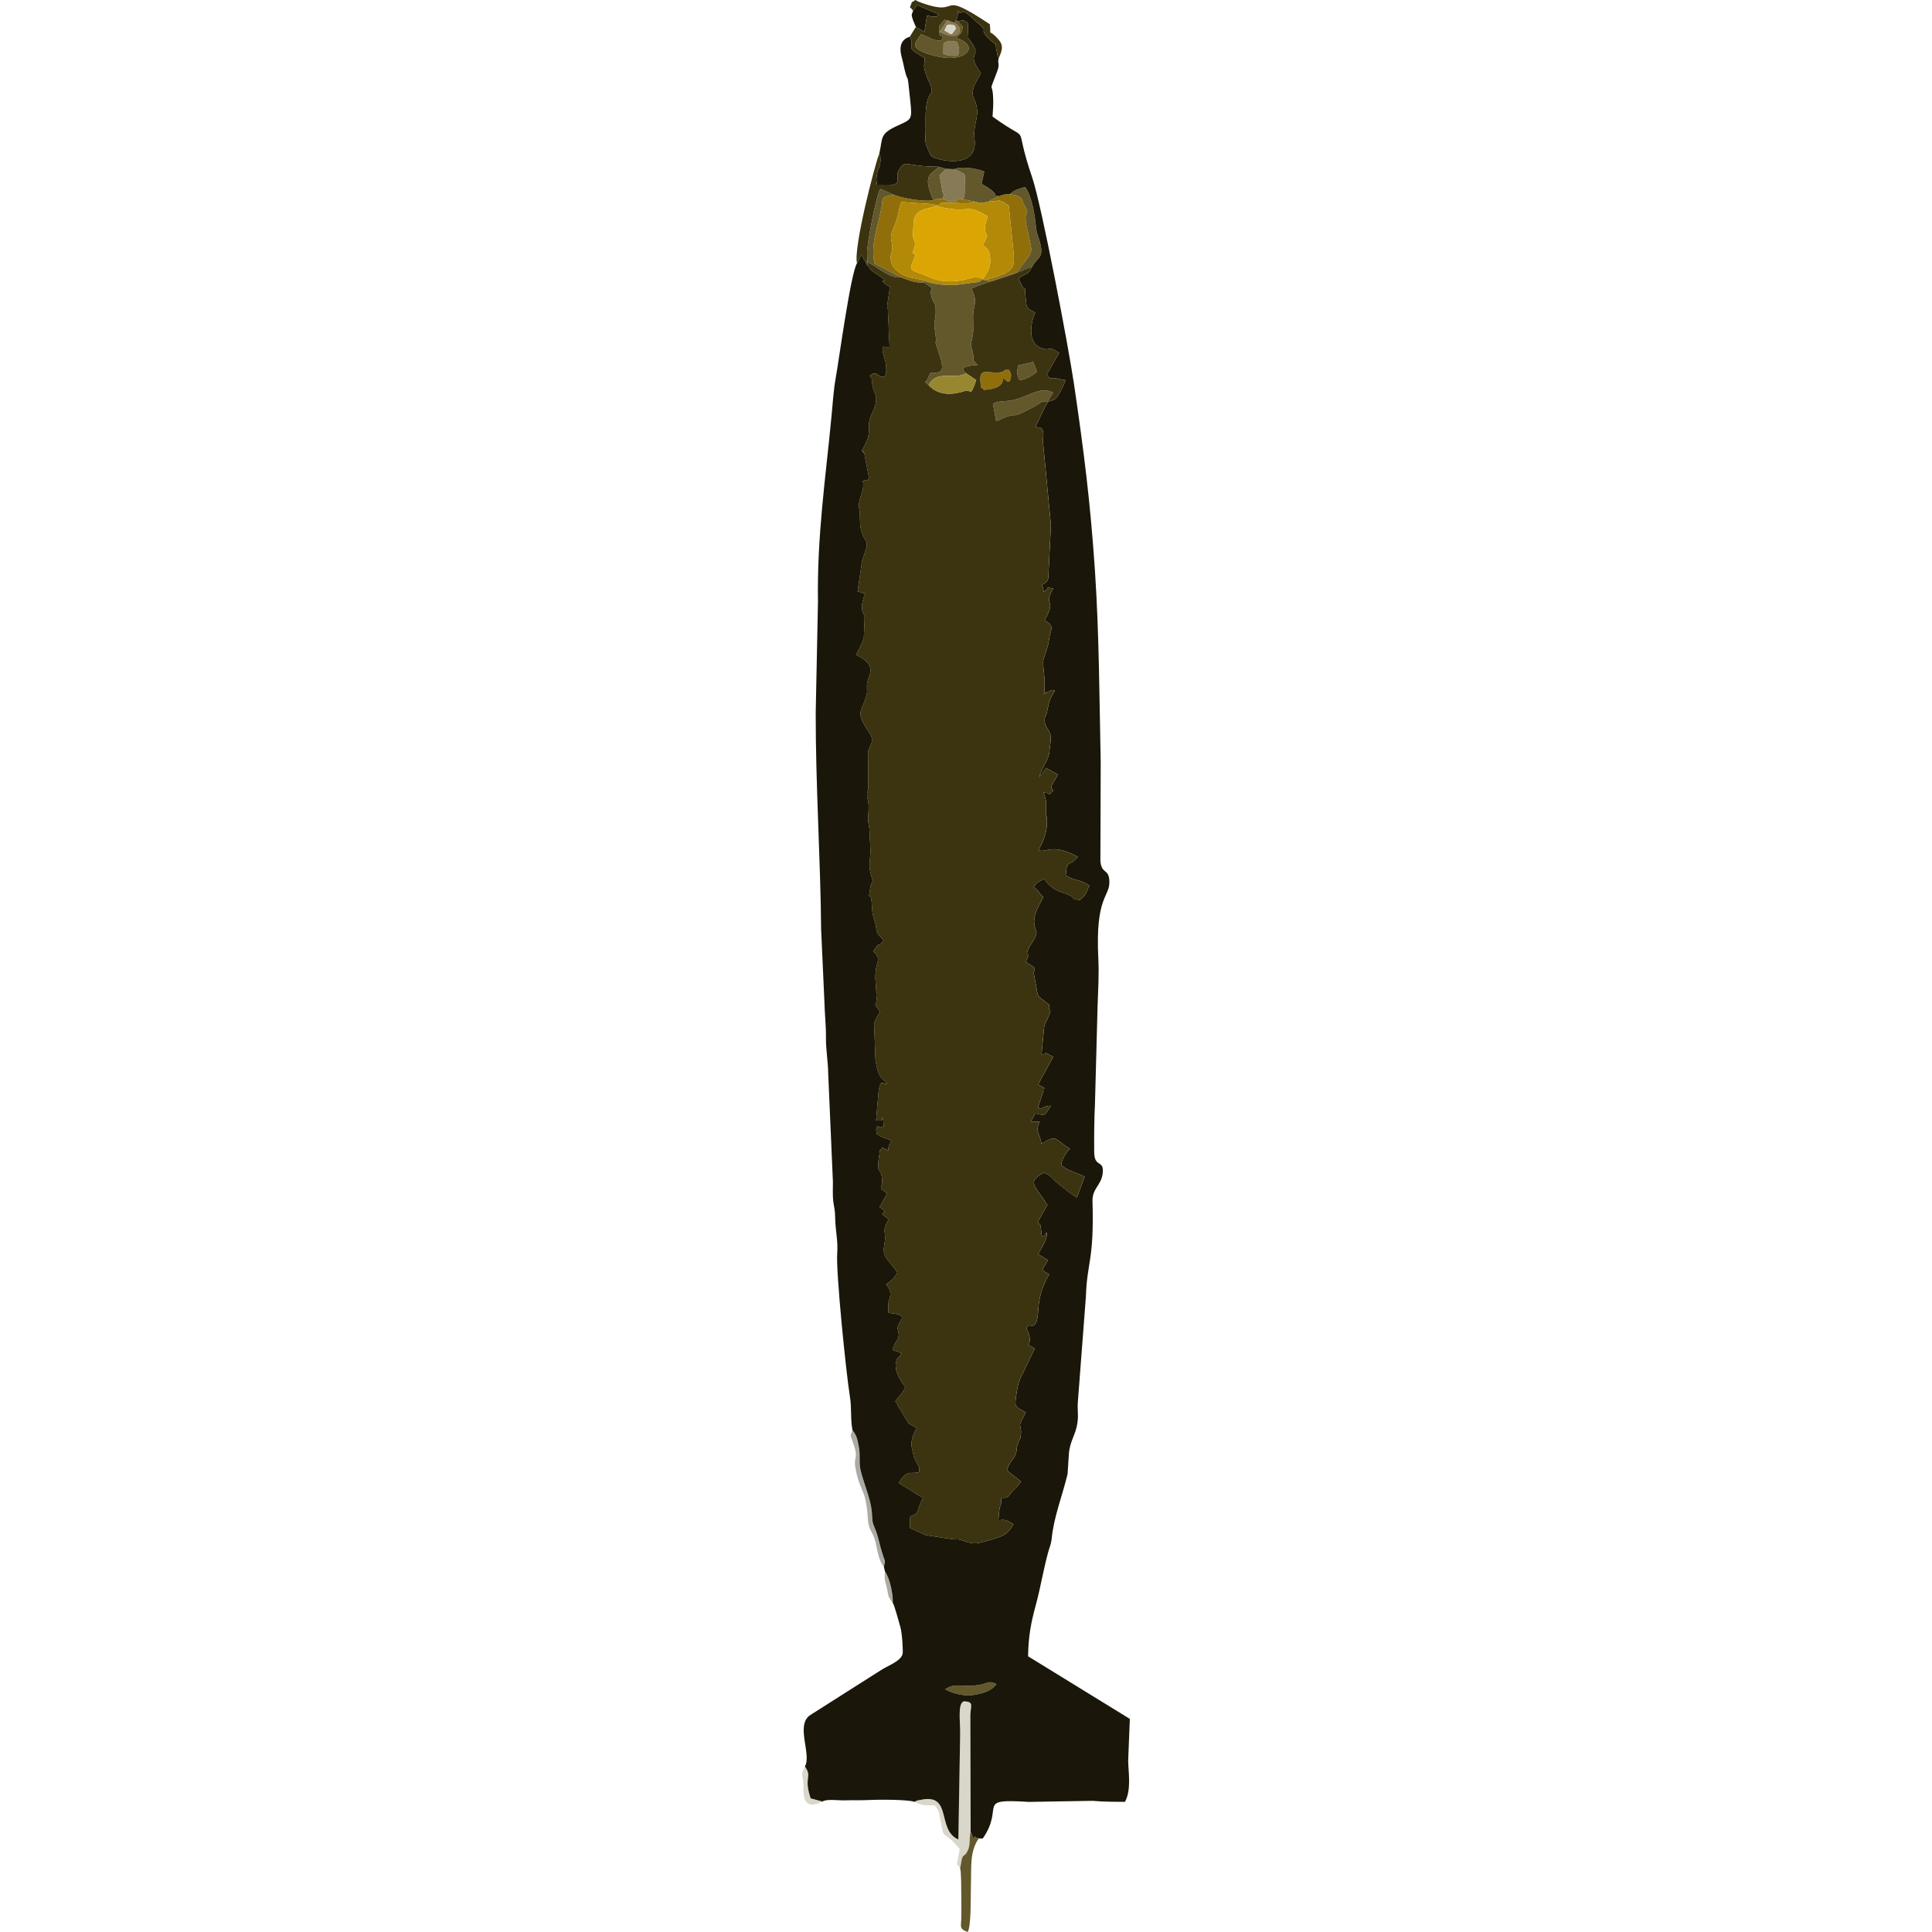 <?xml version="1.0" encoding="UTF-8"?>
<!DOCTYPE svg PUBLIC "-//W3C//DTD SVG 1.0//EN" "http://www.w3.org/TR/2001/REC-SVG-20010904/DTD/svg10.dtd">
<!-- Creator: CorelDRAW 2018 (64-Bit) -->
<svg xmlns="http://www.w3.org/2000/svg" xml:space="preserve" width="3.937in" height="3.937in" version="1.0" style="shape-rendering:geometricPrecision; text-rendering:geometricPrecision; image-rendering:optimizeQuality; fill-rule:evenodd; clip-rule:evenodd"
viewBox="0 0 3937.01 3937.01"
 xmlns:xlink="http://www.w3.org/1999/xlink">
 <defs>
  <style type="text/css">
   <![CDATA[
    .fil6 {fill:#1A1609}
    .fil7 {fill:#3C3410}
    .fil5 {fill:#63582B}
    .fil1 {fill:#877A56}
    .fil2 {fill:#906F0A}
    .fil9 {fill:#988731}
    .fil0 {fill:#ABABA4}
    .fil4 {fill:#B38A07}
    .fil3 {fill:#D9D6CA}
    .fil8 {fill:#DBA604}
   ]]>
  </style>
 </defs>
 <g id="Layer_x0020_1">
  <g id="_1978756922192">
   <g>
    <path class="fil0" d="M1736.96 2913.87c-4.61,14.94 -4.83,8.76 0.38,23.13 13.72,37.89 1.89,29.31 5.52,52.11 5.91,37.12 16.69,47.58 20.5,66.02 8.94,43.4 0.51,44.88 14.36,70.13 10.93,19.93 7.76,47.65 23.44,67.91 3.41,-18.1 3.2,-4.12 -6.7,-39.41 -3.76,-13.38 -5.24,-22.19 -9.34,-33.2 -5.75,-15.43 -7.52,-14.86 -8.2,-33.7 -1.28,-35.13 -23.94,-77.9 -25.07,-103.13 -0.66,-14.75 0.73,-21.94 -1.8,-35.18 -3.54,-18.51 -4,-21.59 -13.08,-34.68z"/>
    <path class="fil0" d="M1803.4 3202.8c-2.33,15.72 1.32,21.71 4.06,33.91 3.37,15.02 0.75,15.96 11.66,29.35 1.06,-14.11 -5.15,-49.07 -15.71,-63.26z"/>
   </g>
   <g>
    <path class="fil1" d="M1944.87 344.8l-16.28 -0.61c-6.46,4.67 -7.74,7.04 -13.96,12.86l6.12 34.2c2.47,10.5 4.94,-3.28 0.22,14.22 38.97,14.89 20.35,-5.65 41.91,0.69 5.11,-15 2.08,-17.15 3.15,-33.75 1.35,-20.81 1.82,-16.48 -21.17,-27.6z"/>
    <path class="fil1" d="M1950.06 84.98c-12.94,-0.68 -13.07,-4.87 -27.36,3.16l-0.52 21.24c13.85,5.46 14.48,4.17 29.24,4.14 5.43,-12.36 2.57,-15.47 -1.36,-28.55z"/>
    <path class="fil1" d="M1947.2 59.72c-11.17,13.3 -3.9,12.38 -22.72,2.28 5.52,-8.83 1.97,-12.45 13.55,-11.82 12.01,0.65 9.02,9.27 9.17,9.54zm-3.09 -13.26l-13.47 -5.47 -15.79 23.7c41.69,22.78 52.44,-7.81 29.26,-18.24z"/>
   </g>
   <g>
    <path class="fil2" d="M1962.89 406.15c-21.56,-6.33 -2.94,14.21 -41.91,-0.69 -1.1,0.07 -7.86,0.05 -8.04,0.07 -10.22,1.36 1.52,-1.66 -10.24,2.13 -16.13,4.43 -62.55,-3.3 -79.93,-10.11 -1.05,0.31 -1.8,0.63 -3.29,0.16l-6.57 0.6c-18.58,4.47 -13.52,6.48 -15.7,19.65 -6.47,39.1 -24.46,80.2 -15.03,119.16l52.95 27.86c18.4,6.85 30.14,11.86 47.73,10.65l-1.04 -4.46c-20.59,-6.01 -34.82,-3.81 -52.92,-18.59 -7.1,-5.8 -10.88,-10.41 -12.98,-19.33 -3.19,-13.59 0.61,-12.22 2.06,-25.26 2.33,-20.98 -9.23,-16.21 4.26,-47.15 9.21,-21.12 7.33,-30.93 14.83,-49.83 24.93,4.38 56.89,1.97 72.74,7.66l-0.59 1.75c14.78,-10.9 4.06,-6.36 21.93,-7.22 3.84,-0.19 12.64,0.12 18.12,0.43 17.91,1.01 23.02,2.11 37.36,-2.73l-23.74 -4.75z"/>
    <path class="fil2" d="M2057.71 395.57c-9.69,0.26 -13.26,0.69 -22.48,4.39 -10.72,5.86 -10.22,3.89 -20.89,10.79 22.91,0.39 18.65,-8.31 41.4,8.56l8.91 87.43c3.63,39.91 5.55,46.99 -58.17,64.26 15.35,2.67 0.8,3.48 18.21,-0.19 2.63,-0.56 12.01,-4.56 16.15,-6.02 9.75,-3.43 21.26,-6.35 30.16,-8.61 23.11,-31.82 33,-37.07 29.89,-53.62 -0.96,-5.12 -0.78,-3.68 -1.7,-8.56l-3.44 -17c-16.49,-62.55 9.49,-27.91 -10.58,-63.11 -3.21,-5.63 1.6,-13.96 -27.45,-18.31z"/>
    <path class="fil2" d="M2056.41 753.89c-17.22,-1.43 -2.06,4.17 -24.53,5.38 -19.06,1.02 -36.78,-10.67 -33.92,18.51 1.94,19.8 -2.69,5.35 7.33,16.76 23.41,-1.93 39.08,-7.02 38.87,-24.5 9.67,9.59 8.64,6.97 13.6,6.8 3.82,-12.59 3.59,-13.03 -1.35,-22.95z"/>
   </g>
   <g>
    <path class="fil3" d="M1977.85 3732.2l-0.56 -237.69c0.83,-19.42 7.51,-26.4 -12.64,-27.65 -14.18,3.44 -7.55,41.41 -8.2,68.71l-3.6 212.9c-44.82,-19.21 -11.33,-94.49 -76.3,-80.83 -12.66,2.66 -1.28,-1.28 -13.22,4.17 22,10.44 24.76,5.36 41.99,7.51 7.17,10.66 7.51,9.29 9.92,22.72 10.09,56.21 2.37,19.8 40.42,66.09 -7.91,44.1 -6.39,25.63 0.8,38.48 2.33,-8.52 3.05,-18.18 4.05,-20.32 4.5,-9.63 4.37,-1.14 11.65,-15.4 5.42,-10.61 2.63,-24.07 5.69,-38.7z"/>
    <path class="fil3" d="M1640.15 3599.67c-10.42,19.09 -2.57,18.74 -2.93,38.59 -0.61,33.32 5.99,48.63 38.98,32.96l-24.31 -6.53c-15.17,-45.63 4.39,-41.58 -11.74,-65.03z"/>
    <path class="fil3" d="M1924.48 62.01c18.83,10.09 11.56,11.01 22.72,-2.28 -0.15,-0.26 2.84,-8.88 -9.17,-9.54 -11.58,-0.63 -8.03,2.99 -13.55,11.82z"/>
   </g>
   <g>
    <path class="fil4" d="M2014.34 410.74c-10.45,2.48 -16.1,3.56 -27.71,0.15 -14.33,4.84 -19.45,3.74 -37.36,2.73 -5.48,-0.31 -14.28,-0.61 -18.12,-0.43 -17.87,0.86 -7.15,-3.68 -21.93,7.22 12.07,3.24 38.36,7.39 49.41,6.59 18.35,-1.33 23.31,-4.29 53.6,13.56 -1.72,14.68 -5.88,13.22 -4.78,28.11 1.32,17.84 10.81,1.75 -4.8,30.94 9.77,6.85 14.51,9.85 15.11,28.93 0.11,3.36 1.06,-0.58 -0.28,9.36 -1.69,12.58 -7.44,20.49 -14.26,30.64l3.27 2.45c63.71,-17.27 61.79,-24.35 58.17,-64.26l-8.91 -87.43c-22.76,-16.87 -18.5,-8.17 -41.4,-8.56z"/>
    <path class="fil4" d="M1909.81 418.67c-15.85,-5.69 -47.81,-3.28 -72.74,-7.66 -7.5,18.9 -5.63,28.72 -14.83,49.83 -13.48,30.94 -1.93,26.17 -4.26,47.15 -1.45,13.05 -5.26,11.68 -2.06,25.26 2.09,8.92 5.88,13.53 12.98,19.33 18.1,14.78 32.33,12.58 52.92,18.59 14.58,8.06 46.7,10.48 61.98,9.64 12.07,-0.66 20.18,-2.3 31.76,-3.86 19.53,-2.63 17.62,-0.24 27.66,-8.41 -16.69,-8.15 -27.94,0.2 -44.39,2.75 -45.45,7.05 -59.16,-5.54 -89.06,-16.09 -21.92,-7.73 -12.06,-11.2 -3.96,-36.9 -5.5,-4.83 5.77,3.55 -2.32,-0.46 -1.42,-0.7 -0.86,0.81 -3.91,-3.07 10.04,-24.69 2.31,-18.44 0.76,-35.57l1.26 -24.37c0.06,-0.78 0.02,-2 0.12,-2.75 3.09,-22.7 19.48,-24.93 32.76,-28.45l15.33 -4.97z"/>
   </g>
   <g>
    <path class="fil5" d="M2071 556.17c-8.9,2.26 -20.41,5.18 -30.16,8.61 -4.14,1.46 -13.52,5.46 -16.15,6.02 -17.42,3.67 -2.86,2.86 -18.21,0.19l-3.27 -2.45c-10.04,8.18 -8.13,5.78 -27.66,8.41 -11.57,1.56 -19.68,3.2 -31.76,3.86 -15.28,0.83 -47.4,-1.59 -61.98,-9.64l1.04 4.46 16.11 10.99c-1.56,6.95 -2.71,4.4 -1.96,13.06 0.04,0.43 2.04,8.67 2.22,9.16 0.34,0.91 1,1.94 1.39,2.82 5.67,12.78 5.88,4.22 6.14,21.2 0.42,27.49 -5.85,13.45 -0.52,48.28 4.51,29.44 -6.13,0.09 7.52,39.85 15.48,45.06 -3.12,35.93 -9.93,38.95 -6.54,2.9 -5.08,-9 -12.97,11.09 -4.98,12.69 -10.67,1.82 1.47,13.74 16.89,-32.05 48.12,-9.88 76.71,-23.85 -13.46,-10.37 -4.41,-13.97 13.8,-16.43l9.49 -0.65c-16.31,-16.07 -4.08,-3.41 -10.96,-29.71 -5.22,-19.95 -3.23,-1.26 1.95,-38.72l-0.34 -30.02c-0.51,-22.02 11.3,-30.5 -3.81,-57.02 25.25,-12.45 61.44,-19.41 91.83,-32.2z"/>
    <path class="fil5" d="M1994.46 3746.29c-11.59,-1.5 -4.91,-9.4 -10.79,0.86l-5.81 -14.96c-3.06,14.63 -0.27,28.09 -5.69,38.7 -7.28,14.26 -7.15,5.77 -11.65,15.4 -1,2.14 -1.72,11.8 -4.05,20.32 2.95,11.22 2,45.76 2.46,64.72 0.33,13.49 0.15,22.65 0.02,35.98 -0.19,18.38 -5.34,22.89 12.96,29.7 7.6,-11.89 5.93,-74.02 6.52,-91.47 1.4,-40.67 -3,-71.4 16.03,-99.24z"/>
    <path class="fil5" d="M2135.66 819.17l-1.42 0.23 11.75 -19.31c-28.6,-15.31 -54.27,13.4 -92.52,16.93 -13.14,1.21 -19.62,0.58 -30.05,5.77l6.54 35.33c10.61,-3.24 14.54,-6.9 23.52,-9.66 22.07,-6.78 5.7,5.91 51.17,-18.39 25.38,-13.56 12.16,-12.22 31.01,-10.89z"/>
    <path class="fil5" d="M2057.71 395.57c29.05,4.35 24.24,12.69 27.45,18.31 20.07,35.2 -5.91,0.57 10.58,63.11l3.44 17c0.92,4.88 0.74,3.44 1.7,8.56 3.11,16.55 -6.78,21.8 -29.89,53.62l32.58 -13.13c11.19,-19.05 22.28,-17.29 17.06,-43.1 -3.09,-15.28 -8.17,-21.12 -9.73,-38.91 -1.86,-21.13 -8.86,-64.84 -22.42,-80.07 -13.88,5.27 -17.6,3.55 -30.78,14.61z"/>
    <path class="fil5" d="M1950.06 84.98c3.93,13.07 6.78,16.19 1.36,28.55 -14.76,0.03 -15.39,1.32 -29.24,-4.14l0.52 -21.24c14.28,-8.03 14.41,-3.84 27.36,-3.16zm1.92 -41.35l-3.14 -2.78 -4.73 5.61c23.18,10.42 12.43,41.02 -29.26,18.24l15.79 -23.7c-10.77,2.84 2.39,-10.4 -12.78,7.28 -6.09,7.09 -4.2,4.52 -4.04,12.53 0.53,25.48 8.91,-0.35 5.27,21.12 -15.65,2.66 -23.54,-5.3 -41.89,-12.22 -14.44,19.52 -20.24,25.28 4.24,36.62 11.05,5.12 34.24,10.44 45.04,11.47 44.04,4.2 69.64,-24.36 21.87,-40.94 11.46,-11.34 10.37,-6.76 13.67,-22.47l-10.04 -10.76z"/>
    <path class="fil5" d="M1944.87 344.8c22.99,11.12 22.52,6.8 21.17,27.6 -1.07,16.6 1.95,18.74 -3.15,33.75l23.74 4.75c11.61,3.41 17.26,2.33 27.71,-0.15 10.66,-6.9 10.17,-4.93 20.89,-10.79 -23.7,-7.03 4.6,3.62 -14.68,-12.33 -6.29,-5.2 -12.98,-8.69 -20,-12.86 -0.06,-1 0.28,-2.34 0.39,-2.99l4.8 -22.13c-14.29,-6.44 -48.48,-11.54 -60.87,-4.84z"/>
    <path class="fil5" d="M1822.77 397.56l-28.86 -12.65c-8.83,14.54 -28.45,118.32 -26.95,132.13l0.59 17.04c18.68,8.74 47.99,35.07 67.59,30.91l-52.95 -27.86c-9.43,-38.95 8.56,-80.06 15.03,-119.16 2.18,-13.17 -2.88,-15.18 15.7,-19.65l6.57 -0.6c1.49,0.47 2.24,0.16 3.29,-0.16z"/>
    <path class="fil5" d="M1926.15 3442.47c19.58,10.46 41.09,14.17 58.6,11.35 14.13,-2.27 36.19,-7.01 45.83,-22.26 -18.47,-7.89 -16.88,-0.76 -36.44,2.09 -36.57,5.33 -46.25,-5.9 -67.99,8.82z"/>
    <path class="fil5" d="M1928.59 344.18l-15.2 -4.26c-14.92,14.47 -32.31,15.55 -15.55,57.79 1.26,3.16 0.87,4.02 4.85,9.96 11.76,-3.79 0.02,-0.77 10.24,-2.13 0.18,-0.02 6.94,-0 8.04,-0.07 4.72,-17.5 2.25,-3.72 -0.22,-14.22l-6.12 -34.2c6.22,-5.82 7.5,-8.19 13.96,-12.86z"/>
    <path class="fil5" d="M2104.85 736.39c-2.52,1.12 -2.91,2.71 -4.32,2.43l-25.44 5.8c-3.57,16.13 -3.01,17.37 2.17,30.17 6.68,-0.44 24.07,-5.69 35.99,-17.85l-8.4 -20.54z"/>
   </g>
   <g>
    <path class="fil6" d="M1984.75 3453.82c-17.52,2.81 -39.02,-0.89 -58.6,-11.35 21.74,-14.72 31.42,-3.49 67.99,-8.82 19.56,-2.85 17.97,-9.98 36.44,-2.09 -9.64,15.25 -31.7,19.99 -45.83,22.26zm50.24 -3334.93c-0.51,-1.31 0.1,-2.53 -1.32,-4.01 -1.37,-1.43 -0.94,-2.88 -1.18,-3.9 -9.11,-38.76 6.69,-7.33 -18.87,-33.67 -19.67,-20.27 1.08,-11.83 -16.95,-26.93 -27.55,-23.08 -26.51,-29.5 -41.64,-23.62 -4.39,-9.28 -1.08,-5.65 -3.91,5.83 -5.93,24.03 0.24,-5.15 -2.29,8.27l3.14 2.78c14.13,-3.34 8.09,-2.85 19.98,2.37 0.03,1.35 0.44,5.15 0.46,6.04l0.14 6.27c-0.33,27.19 -3.83,12.06 6.06,26.41 23.93,34.74 -8.92,19.48 14.88,56.29l5.29 8.76c-9.69,17.3 -20.23,31.76 -15.56,48.07l3.46 7.84c0.31,0.81 0.88,1.89 1.16,2.71 10.06,29.49 -5.83,43.86 -1.92,75.26 7.94,63.74 -78.04,43.13 -88.59,34.18l-6.52 -13.91c-7.07,-16.82 -5.07,-17.89 -4.57,-34.72l-0.06 -23.85c-0.01,-0.9 -0.04,-2.08 -0.04,-2.99 -0.29,-71.39 25.39,-37.3 4.72,-81.31 -0.38,-0.81 -0.87,-1.91 -1.22,-2.74 -0.35,-0.81 -0.74,-1.94 -1.06,-2.76 -9.91,-25.24 -3.26,-24.44 -4.22,-37.18 -45.74,-26.77 -17.24,-16.86 -30.41,-43.59 -29.2,9.14 -16.36,40.47 -14.5,49.34 13.73,65.67 7.05,0.92 15.61,82.13 4.26,40.46 2.33,36.29 -30.27,51.83 -32.56,15.52 -25.95,24.53 -32.92,54.68l2.25 8.03c1.41,21.89 -6.93,20.56 -8.07,42.5 -0.04,0.85 -0.1,2.05 -0.1,2.89 0,0.85 0.05,2.09 0.09,2.91l1.35 8.75c9.08,-0.47 26.93,0.78 32,-0.89 20.54,-6.71 0.54,-16.08 15.38,-35.18 8.16,-10.51 7.44,-8.33 36.39,-4.37 15.33,2.1 25.25,1.61 42.24,2.52l15.2 4.26 16.28 0.61c12.38,-6.7 46.58,-1.6 60.87,4.84l-4.8 22.13c-0.11,0.65 -0.45,1.99 -0.39,2.99 7.02,4.17 13.71,7.66 20,12.86 19.28,15.96 -9.02,5.31 14.68,12.33 9.22,-3.7 12.8,-4.13 22.48,-4.39 13.17,-11.06 16.9,-9.34 30.78,-14.61 13.56,15.22 20.56,58.94 22.42,80.07 1.57,17.79 6.64,23.63 9.73,38.91 5.22,25.81 -5.87,24.06 -17.06,43.1 -9.94,19.92 -14.11,13.18 -27.7,24.41 18.68,46.3 9.33,-7.39 15,48.24 1.55,15.23 5.81,13.8 18.62,21.42 -5.21,9.57 -22.13,63.37 16.24,73.44 19.15,5.02 6.39,-8.04 32.5,8.54l-25.15 44.11c9.79,12.62 2.85,5.51 18.29,7.59l20.21 4.1c-3.85,9.76 -13.98,32.76 -22.83,39.3l-14.52 5.21 1.42 -0.23c-8.07,11.33 -16.87,33.33 -25.52,50.33 8.95,4.95 4.86,-1.54 11.17,3.11 7.84,5.77 3.8,19.36 4.13,28.58l16.11 168.87 -5.44 108.64c-0.25,0.74 -0.67,1.89 -1,2.57 -4.44,9.15 -3.86,3.48 -11.84,11.35 2.42,5.26 3.01,7.84 3.53,13.59 16.86,-11.49 -2.54,-10.72 19.3,-6.85 -21.87,38.87 9.01,17.54 -17.44,64.63 20.33,12.52 13.57,16.26 9.95,33.5l-2.05 12.53c-0.24,1.12 -0.34,2.17 -0.64,3.31 -11.45,43.65 -12.44,17.43 -7.15,73.01l-0.22 26.54c15.87,1.05 -17.12,3.7 7.81,-3.46 9.07,-2.61 -0.19,-4.63 13.36,-2.25 -4.87,8.6 -9.8,15.57 -12.07,24.82l-5.17 22.81c-1.76,5.06 -2.53,4.06 -3.59,9.6l0.09 8.13c3.75,14.59 13.44,16.69 12.24,35.82l-3.43 27.95c-2.32,13.94 -17.39,32.65 -19.78,47.65l13.63 -19.27 24.06 13.85c-13.81,25.51 -17.26,24.61 -8.94,32.15 -16.82,14.47 0.94,6.17 -20.47,4.28 7.72,16.79 5.04,27.78 5.62,44.85 0.77,22.71 -2.07,-20.28 1.24,8.42 0.1,0.86 0.42,2.01 0.5,2.89l-0.42 12.42c-2.38,19 -7.74,31.48 -17.12,48.88 16.41,6.66 26.59,-15.54 80.31,13.63 -19.21,23.05 -22.46,3.06 -24.65,37.86 23.6,13.91 24.43,5.84 48.14,20.39 -8.17,18.69 -6.57,19.19 -19.96,29.89 -25.1,-4.03 0.29,-4.15 -37.78,-16.4 -14.91,-4.8 -29.04,-16.65 -33.74,-26.68 -6.94,3.35 -7.54,2.52 -14.35,7.53 -9.42,6.91 0.02,3.04 -8.47,8.24 12.59,9.05 9.27,10.9 20.38,21.33 -11.06,22.76 -24.05,39.38 -16.25,63.98l2.15 6.35c2.66,7.91 -13.24,27.71 -16.1,34.93 -10.32,26.05 9.69,-5.37 -5.7,26.86 31.17,18.43 12.71,10.32 17.42,27.85l6.76 36.77c4.83,11.36 -2.83,-0.87 4.44,7.2 4.91,5.45 6.83,4.7 10.89,8.68 9.28,9.1 8.46,1.4 7.81,13.68 1.97,7.28 7.12,-0.36 -3.22,22.69 -3.01,6.7 -3.7,5.4 -5.88,13.32 -0.27,0.98 -0.44,2.08 -0.63,3.04l-5.28 54.65c16.31,1.49 -3.35,-9.55 23.72,5.28l-30.6 56.39c23.54,13.28 7.24,4.24 10.91,12.72l-10.52 31.71c-0,0.59 0.27,1.94 0.15,2.9l4.63 2.63c7.89,-6.09 13.12,-5.74 20.81,-6.72 -16.34,27.58 -13.89,17.37 -31.87,16.03l-8.92 16.18 17.95 0.69c-10.39,19.23 1.49,26.54 3.66,44.6 32.87,-19.62 24.61,-9.74 58.13,10.35 -7.74,6.41 -17.51,24.09 -17.93,31.58 7.49,11.75 29.16,15.65 47.75,25.48l-15.73 42.22c-12.72,-6.66 -20.71,-14.98 -34.3,-25.04 -17.65,-13.07 -11.29,-14.95 -32.21,-25.58 -36.03,16.81 -19.09,28.05 -0.77,54.99 8.1,11.91 -4.91,-2.6 7.3,10.2l-19.78 35.16c9.05,11.82 2.72,-1.22 6.5,13.27l1.15 14.63c8.99,1 0.13,7.96 10.41,-7.56 2.87,14.68 -9.82,30.82 -17.7,45.33l20.44 12.12c-12.86,23.45 -17.1,17.75 2.22,29.08 -14.68,26.08 -20.63,46.47 -22.31,75.13l-0.4 6.11c-4.06,33.57 -14.74,20.24 -19.09,23.33 -10.56,7.52 2.2,7.38 2.39,29.07 0.12,14.2 -13.06,4.02 10.17,17.61l-25.63 53.07c-7.84,12.88 -10.75,31.98 -12.88,47.71 -2.56,18.93 0.28,17.81 20.15,29.37 -19.87,37.09 -7.76,18.65 -9.85,45.02 -0.96,12.06 -1.8,6.13 -5.4,16.95 -4.92,14.8 -1.89,7.36 -2.95,12.58l-1.01 6.4c-5.55,18.76 -12.71,14.23 -19.08,37.17l28.65 22.71 -6.85 9.17c-0.12,0.13 -6.16,5.94 -6.55,6.33 -14.45,14.44 -10.27,19.1 -27.51,17.48 2.3,16.48 -1.22,10.19 -3.5,26.82 -0.13,0.98 -0.22,2.15 -0.33,3.1l-1.35 15.87c14.89,-1.43 13.89,-1.15 30.8,8.15 -12.31,21.69 -22.19,24.66 -45.41,31.42l-8.49 2.42c-17.41,4.79 -24.33,7.75 -43.29,1.65 -12.02,-3.87 -12.45,-5.03 -23.28,-4.31l-58 -8.79c-13.24,-5.93 -20.71,-8.84 -32.82,-15.02l0.74 -23.19c20.3,-5.72 12.64,-13.5 26.35,-37.48l-49.72 -30.64c3.49,-5.36 5.08,-8.63 8.8,-12.44 12.81,-13.09 18.04,-5.26 33.15,-9.91 -0.7,-17.72 2.48,-3.57 -4.74,-18 -6.95,-13.89 -4.7,-6.32 -8.32,-21.96l-2.51 -11.31c-1.69,-13.4 2.59,-24.66 10.47,-38.54 -5.03,-2.85 -12.1,-6.24 -16.68,-9.13l-22.33 -36.76c-3.33,-6.85 2.98,0.79 -4.94,-7.58 8.91,-13.48 12.13,-13.05 20.73,-29.54 -10.61,-14.62 -23.06,-32.08 -18.91,-51.54 2.21,-10.35 3.93,-5.33 11.26,-17.93l-18.62 -6.43c4.38,-14.07 9.53,-19.37 11.32,-24.02 4.17,-10.78 -2.66,-15.52 -0.42,-24.31 2.99,-11.72 23.07,-22.11 -12.14,-26.59l-7.35 -0.59c0.15,-2.66 -0.37,-14.74 -0.34,-15.09 0.07,-0.99 0.13,-2.14 0.26,-3.15 0.13,-1.04 0.32,-2.16 0.51,-3.21 1.07,-6.12 1.72,-5.32 2.62,-9.73 0.2,-1 0.61,-2.12 0.75,-3.1 1.5,-10.08 -2.48,-16.07 -8.06,-24.22 0.87,-0.81 3.5,-1.07 2.96,-2.03l10.49 -8.21c4.69,-4.85 5.82,-7.85 9.23,-13.85l-16.55 -21.63c-8.18,-8.93 -11.81,-16.15 -10.97,-27.76l0.97 -6.38c5.95,-32 -7.52,-23.56 9.11,-52.72 -32.69,-21.04 9.67,-5.45 -18.8,-24.63l15.71 -28.14c-21.21,-13.31 -9.5,-8.77 -10.54,-27.17 -1.77,-31.28 -13.67,-1.81 -4.7,-58.33 0.09,-0.59 0.4,-1.9 0.28,-2.84 12.35,-2.94 -8.84,-11.04 17.16,1.33 0.11,-2.74 -0.65,-4.33 1.59,-10.52 1.13,-3.12 3.2,-6.33 4.87,-9.24 -11.8,-7.01 -25.44,-6.12 -30.24,-17.85 -0.14,-0.34 -0.7,18.37 -0.61,-3.26 0.01,-1.62 -2.58,1.94 1.85,-8.61 11.96,3.04 1.19,3.9 13.3,-0.18l-1.88 -17.45c-3.84,4.24 1.56,7.75 -13.83,5.32l5.1 -58.61c0.08,-0.78 0.16,-2.05 0.29,-2.78 4.68,-26.03 9.55,-8.44 17.63,-13.66 -19.62,-14.52 -19.6,-25.09 -24.24,-46.89l-2.81 -74.38c1.93,-9.09 7.41,-16.56 12.02,-24.97 -14.88,-22.29 -8.57,-3.61 -6.59,-27.04 1.02,-11.99 1.05,-4.67 -1.09,-14.1l-1.8 -26.63c-0.67,-37.09 15.19,-37.31 -4.44,-55.06 14.52,-23.2 9.94,-5.49 21.18,-22.62 -6.03,-7.5 -12.99,-10.98 -14.78,-21.15 -0.16,-0.93 -0.1,-2.13 -0.2,-3.06 -2.33,-20.56 -7.7,-20.46 -8.61,-42.38l-1.18 -17.14c-3.8,-13.57 -6.39,1.76 -3.25,-17.69 5.7,-35.34 9.98,-0.31 0.78,-38.4 -3.6,-14.91 1.15,-31.26 0.47,-45.07l-2.02 -41.05c-0.1,-0.83 -0.3,-2.01 -0.42,-2.83l-1.43 -8.6c-0.11,-0.87 -0.28,-2.05 -0.37,-2.93l-0.53 -5.95c-0.02,-1.25 0.09,-4.93 0.19,-6.2 3.28,-40.68 -3.76,-32.04 -2.22,-47.07 0.05,-0.48 2.49,-9.83 2.53,-9.96l-0.69 -74.42c2.62,-10.1 7.32,-14.55 8,-22.79 0.06,-0.78 0.09,-1.97 0.04,-2.71 -0.6,-9.11 -9.91,-19.86 -14.76,-28.05 -18.79,-31.73 -2.15,-32.5 4.74,-67.06l-0.2 -15.31c-0.15,-9.67 9.09,-22.85 6.85,-34.5 -2.68,-13.95 -17.36,-20.89 -28.9,-27.57 5.73,-10.67 13.55,-26.39 15.22,-32.51 0.13,-0.5 0.42,-1.6 0.5,-2.09l1.73 -41.88c-3.26,-12.82 -3.19,-4.46 -5.09,-13.59 -2.11,-10.16 1.56,-24.24 6.3,-34.66 -9.18,-1.84 -4.14,-0.38 -15.67,-4.44l7.93 -53.13c0.48,-7.98 0.41,-6.27 2.76,-13.16l8.14 -25.36c0.38,-12.31 -2.39,-9.52 -7.76,-21.54 -0.42,-0.94 -2.98,-8.14 -3.03,-8.26 -5.01,-14.95 -1.87,-34.8 -4.66,-46.39 -4,-16.65 8.83,-33.77 8.3,-50.51l-1 -6c6.66,-5.16 8.62,4.15 12.52,-7.37l-9.18 -47.59c-10.6,-21.3 7.12,9.9 -2.42,-3.61 -0.25,-0.35 -1.26,-1.44 -1.48,-1.72 -0.22,-0.28 -1.17,-1.03 -1.58,-1.68 8.94,-17.13 13.46,-23.68 14.52,-39.45l-0.01 -11.79c-0.03,-19.11 11.89,-30.85 14.49,-49.09l0.33 -5.75c-0.3,-10.3 -5.54,-14.28 -8.22,-30.47 -1.7,-10.26 2.15,-8.35 -5.2,-16.09 13.93,-12 14.17,0.35 26.68,2.09 10.86,1.51 6.88,-26.64 5.35,-31.71 -12.33,-41.11 -3.13,-26.37 8.7,-29.5l-3.48 -76.48c-1.44,-10.91 -2.31,2.33 -0.2,-15.83 0.39,-3.34 1.61,-10.99 2.39,-15.88 0.17,-1.04 0.21,-3.93 1.43,-7.44 6.31,-18.09 -0.24,-3.14 2.94,-4.43 -39.45,-26 3.49,-5.29 -21.41,-22.98 -8.55,-6.07 -19.59,-10.7 -24.5,-20.82 -15.44,-31.8 1.99,15 -2.3,-9 -11.64,-7.63 -4.58,-2.17 -12.44,-15.17l-8.78 17.54c-12.93,20.02 -36.85,197.43 -43.32,233.19 -4.5,24.85 -6.4,54.14 -8.52,76.74 -11.99,127.61 -29.94,244.52 -27.75,380.59l-4.6 225.32c-0.33,145.65 9.91,301.78 11.02,441.29l6.68 147.06c0.63,26.81 3.43,48.33 3.17,73.81 -0.26,24.2 4.15,46.82 4.57,72.67l9.62 221.4c-0.02,11.27 -0.66,28.76 0.58,38.74 1.83,14.75 3.69,15.41 4.03,34.45 0.5,27.64 6.14,46.39 4.13,72.76 -2.8,36.57 18.05,243.46 25.92,291.73 3.91,23.99 0.65,43.65 5.1,67.68 9.07,13.08 9.54,16.17 13.08,34.68 2.53,13.24 1.13,20.43 1.8,35.18 1.13,25.24 23.8,68 25.07,103.13 0.69,18.84 2.46,18.28 8.2,33.7 4.1,11 5.59,19.82 9.34,33.2 9.9,35.29 10.11,21.31 6.7,39.41l2.25 9.63c10.57,14.2 16.77,49.15 15.71,63.26 4.56,8.02 11.95,37.92 15.52,49.5 3.57,11.58 5.97,49.71 4.5,55.15 -4.07,15.11 -32.13,24.51 -44.09,32.77l-144.99 92.1c-29.12,21.24 4.17,79.61 -9.91,104.09 16.13,23.45 -3.42,19.4 11.74,65.03l24.31 6.53c6.66,-5.75 33.1,-2.03 45.78,-2.48 16.89,-0.61 30.59,0.28 47.57,-0.65 17.85,-0.98 80.32,-1.35 93.78,3.71 11.94,-5.44 0.56,-1.5 13.22,-4.17 64.96,-13.66 31.47,61.62 76.3,80.83l3.6 -212.9c0.65,-27.3 -5.98,-65.28 8.2,-68.71 20.15,1.25 13.48,8.23 12.64,27.65l0.56 237.69 5.81 14.96c5.88,-10.26 -0.81,-2.37 10.79,-0.86l8.06 0.22c45.87,-65.91 -16.76,-81.56 93.59,-74.61l129.89 -2.15c25.4,2.22 45.51,1.76 66.39,2.08 13.5,-24.94 6.74,-61.36 6.52,-84.5l3.39 -84.56 -207.37 -127.59c0.71,-39.45 5.28,-66.3 15.8,-104.66 8.93,-32.56 15.5,-71.81 24.69,-105.83 3.73,-13.83 6.43,-17.22 7.67,-29.65 4.5,-44.99 21.98,-87.73 32.35,-131.39l2.52 -39.13c1.65,-27.85 13.94,-39.9 17.47,-64.58 2.81,-19.68 -0.87,-25.22 1.33,-48.09l15.97 -209.23c2.31,-72.61 16.96,-72.04 13.48,-194.65 -0.74,-26.26 17.71,-32.44 20.68,-56.24 3.72,-29.86 -16.83,-10.84 -17.2,-43.58 -0.32,-28.2 -0.01,-70.78 1.53,-98.23l5.31 -198.54c1.07,-32.55 3.23,-64.96 1.51,-98.98 -6.34,-125.54 23.18,-124.19 22.58,-155.5 -0.55,-28.39 -16.13,-14.09 -18.33,-42.63l0.66 -199.87c-2.78,-130.03 -3.09,-261.21 -11.68,-390.35 -9.35,-140.64 -22.84,-245.94 -42.8,-381.69 -10.89,-74.04 -65.72,-363.76 -85.25,-420.99 -42.16,-123.55 4.63,-61.93 -80.69,-123.76 0.53,-9.98 1.53,-19.82 1.42,-30.24 -0.54,-49.3 -11.48,-9.06 7.95,-61.72 6.39,-17.32 0.04,-14.05 3.11,-26.76z"/>
    <path class="fil6" d="M1860.74 22.08c-4.13,9.61 -3.29,8.21 -0.2,19.07l4.86 11.65c0.71,0.57 0.69,1.22 1.04,1.82l17.29 10.68 5.32 -33.91c0.98,0.2 10.02,2.54 10.26,2.54 16.08,-0.42 3.69,1.8 14.43,-4.52l-44.98 -19.08 -8.03 11.75z"/>
   </g>
   <g>
    <path class="fil7" d="M2056.41 753.89c4.94,9.92 5.17,10.36 1.35,22.95 -4.96,0.17 -3.93,2.79 -13.6,-6.8 0.21,17.47 -15.46,22.57 -38.87,24.5 -10.02,-11.41 -5.4,3.04 -7.33,-16.76 -2.86,-29.19 14.87,-17.49 33.92,-18.51 22.47,-1.21 7.31,-6.81 24.53,-5.38zm20.86 20.89c-5.18,-12.8 -5.75,-14.04 -2.17,-30.17l25.44 -5.8c1.41,0.28 1.8,-1.31 4.32,-2.43l8.4 20.54c-11.92,12.16 -29.31,17.4 -35.99,17.85zm58.39 44.39c-18.85,-1.33 -5.63,-2.67 -31.01,10.89 -45.47,24.3 -29.1,11.62 -51.17,18.39 -8.99,2.76 -12.92,6.42 -23.52,9.66l-6.54 -35.33c10.43,-5.19 16.91,-4.56 30.05,-5.77 38.25,-3.53 63.92,-32.24 92.52,-16.93l-11.75 19.31 14.52 -5.21c8.85,-6.54 18.98,-29.54 22.83,-39.3l-20.21 -4.1c-15.44,-2.08 -8.5,5.03 -18.29,-7.59l25.15 -44.11c-26.11,-16.58 -13.35,-3.52 -32.5,-8.54 -38.37,-10.07 -21.44,-63.86 -16.24,-73.44 -12.81,-7.63 -17.07,-6.19 -18.62,-21.42 -5.67,-55.63 3.68,-1.95 -15,-48.24 13.59,-11.24 17.76,-4.49 27.7,-24.41l-32.58 13.13c-30.39,12.79 -66.58,19.75 -91.83,32.2 15.1,26.52 3.3,35 3.81,57.02l0.34 30.02c-5.18,37.46 -7.17,18.78 -1.95,38.72 6.89,26.3 -5.35,13.64 10.96,29.71l-9.49 0.65c-18.21,2.46 -27.26,6.06 -13.8,16.43l20.32 13.53c-12.9,37.7 -10.15,18.06 -22.27,22.05 -24.8,8.17 -54.1,11 -74.76,-11.72 -12.15,-11.92 -6.45,-1.06 -1.47,-13.74 7.89,-20.1 6.44,-8.2 12.97,-11.09 6.81,-3.02 25.41,6.11 9.93,-38.95 -13.66,-39.76 -3.01,-10.41 -7.52,-39.85 -5.34,-34.83 0.93,-20.79 0.52,-48.28 -0.26,-16.98 -0.48,-8.42 -6.14,-21.2 -0.39,-0.88 -1.05,-1.91 -1.39,-2.82 -0.19,-0.5 -2.19,-8.73 -2.22,-9.16 -0.75,-8.65 0.4,-6.11 1.96,-13.06l-16.11 -10.99c-17.59,1.22 -29.33,-3.8 -47.73,-10.65 -19.59,4.16 -48.91,-22.17 -67.59,-30.91 4.3,24.01 -13.13,-22.8 2.3,9 4.91,10.12 15.96,14.75 24.5,20.82 24.9,17.69 -18.04,-3.02 21.41,22.98 -3.19,1.3 3.37,-13.65 -2.94,4.43 -1.22,3.51 -1.26,6.4 -1.43,7.44 -0.79,4.89 -2.01,12.54 -2.39,15.88 -2.1,18.17 -1.24,4.92 0.2,15.83l3.48 76.48c-11.83,3.13 -21.03,-11.61 -8.7,29.5 1.52,5.07 5.5,33.22 -5.35,31.71 -12.51,-1.74 -12.75,-14.08 -26.68,-2.09 7.35,7.73 3.5,5.83 5.2,16.09 2.68,16.19 7.92,20.17 8.22,30.47l-0.33 5.75c-2.59,18.24 -14.52,29.98 -14.49,49.09l0.01 11.79c-1.06,15.77 -5.58,22.32 -14.52,39.45 0.41,0.65 1.35,1.4 1.58,1.68 0.22,0.28 1.23,1.36 1.48,1.72 9.54,13.52 -8.18,-17.69 2.42,3.61l9.18 47.59c-3.9,11.52 -5.86,2.21 -12.52,7.37l1 6c0.54,16.74 -12.3,33.86 -8.3,50.51 2.78,11.59 -0.35,31.44 4.66,46.39 0.04,0.13 2.61,7.32 3.03,8.26 5.37,12.02 8.14,9.22 7.76,21.54l-8.14 25.36c-2.35,6.89 -2.28,5.18 -2.76,13.16l-7.93 53.13c11.54,4.07 6.49,2.6 15.67,4.44 -4.74,10.42 -8.41,24.5 -6.3,34.66 1.9,9.13 1.83,0.77 5.09,13.59l-1.73 41.88c-0.09,0.48 -0.37,1.59 -0.5,2.09 -1.67,6.12 -9.49,21.84 -15.22,32.51 11.54,6.68 26.22,13.62 28.9,27.57 2.24,11.65 -6.99,24.82 -6.85,34.5l0.2 15.31c-6.89,34.56 -23.54,35.32 -4.74,67.06 4.85,8.19 14.16,18.94 14.76,28.05 0.05,0.74 0.02,1.94 -0.04,2.71 -0.67,8.24 -5.37,12.69 -8,22.79l0.69 74.42c-0.04,0.14 -2.48,9.48 -2.53,9.96 -1.54,15.04 5.5,6.39 2.22,47.07 -0.1,1.28 -0.21,4.95 -0.19,6.2l0.53 5.95c0.09,0.88 0.26,2.06 0.37,2.93l1.43 8.6c0.12,0.83 0.32,2.01 0.42,2.83l2.02 41.05c0.68,13.8 -4.07,30.16 -0.47,45.07 9.21,38.09 4.93,3.06 -0.78,38.4 -3.14,19.45 -0.56,4.13 3.25,17.69l1.18 17.14c0.91,21.92 6.28,21.83 8.61,42.38 0.1,0.93 0.04,2.13 0.2,3.06 1.79,10.17 8.75,13.65 14.78,21.15 -11.24,17.13 -6.66,-0.58 -21.18,22.62 19.64,17.75 3.78,17.97 4.44,55.06l1.8 26.63c2.14,9.44 2.11,2.11 1.09,14.1 -1.99,23.43 -8.3,4.75 6.59,27.04 -4.62,8.42 -10.1,15.89 -12.02,24.97l2.81 74.38c4.64,21.8 4.62,32.37 24.24,46.89 -8.09,5.22 -12.96,-12.37 -17.63,13.66 -0.13,0.73 -0.21,2 -0.29,2.78l-5.1 58.61c15.39,2.43 10,-1.08 13.83,-5.32l1.88 17.45c-12.11,4.08 -1.33,3.22 -13.3,0.18 -4.44,10.55 -1.85,6.99 -1.85,8.61 -0.09,21.64 0.47,2.93 0.61,3.26 4.8,11.73 18.44,10.84 30.24,17.85 -1.67,2.91 -3.74,6.12 -4.87,9.24 -2.24,6.2 -1.48,7.78 -1.59,10.52 -26,-12.36 -4.8,-4.27 -17.16,-1.33 0.12,0.94 -0.19,2.25 -0.28,2.84 -8.98,56.52 2.93,27.05 4.7,58.33 1.04,18.41 -10.67,13.87 10.54,27.17l-15.71 28.14c28.46,19.18 -13.9,3.59 18.8,24.63 -16.63,29.16 -3.17,20.72 -9.11,52.72l-0.97 6.38c-0.84,11.61 2.8,18.83 10.97,27.76l16.55 21.63c-3.41,6 -4.54,8.99 -9.23,13.85l-10.49 8.21c0.55,0.96 -2.08,1.21 -2.96,2.03 5.58,8.15 9.56,14.14 8.06,24.22 -0.14,0.98 -0.54,2.1 -0.75,3.1 -0.9,4.41 -1.55,3.61 -2.62,9.73 -0.19,1.05 -0.37,2.17 -0.51,3.21 -0.13,1.01 -0.19,2.16 -0.26,3.15 -0.02,0.34 0.5,12.43 0.34,15.09l7.35 0.59c35.21,4.48 15.13,14.88 12.14,26.59 -2.24,8.79 4.59,13.53 0.42,24.31 -1.8,4.65 -6.94,9.94 -11.32,24.02l18.62 6.43c-7.33,12.59 -9.05,7.57 -11.26,17.93 -4.15,19.46 8.3,36.93 18.91,51.54 -8.6,16.5 -11.82,16.07 -20.73,29.54 7.93,8.37 1.61,0.74 4.94,7.58l22.33 36.76c4.58,2.89 11.65,6.28 16.68,9.13 -7.88,13.89 -12.15,25.14 -10.47,38.54l2.51 11.31c3.61,15.64 1.37,8.07 8.32,21.96 7.22,14.44 4.04,0.28 4.74,18 -15.11,4.66 -20.34,-3.18 -33.15,9.91 -3.72,3.81 -5.31,7.08 -8.8,12.44l49.72 30.64c-13.72,23.99 -6.06,31.76 -26.35,37.48l-0.74 23.19c12.11,6.19 19.59,9.09 32.82,15.02l58 8.79c10.83,-0.71 11.27,0.44 23.28,4.31 18.95,6.11 25.87,3.15 43.29,-1.65l8.49 -2.42c23.22,-6.76 33.1,-9.73 45.41,-31.42 -16.91,-9.29 -15.91,-9.57 -30.8,-8.15l1.35 -15.87c0.11,-0.95 0.19,-2.13 0.33,-3.1 2.28,-16.63 5.8,-10.34 3.5,-26.82 17.24,1.62 13.06,-3.04 27.51,-17.48 0.39,-0.38 6.43,-6.2 6.55,-6.33l6.85 -9.17 -28.65 -22.71c6.37,-22.94 13.53,-18.41 19.08,-37.17l1.01 -6.4c1.06,-5.22 -1.96,2.22 2.95,-12.58 3.59,-10.82 4.44,-4.89 5.4,-16.95 2.09,-26.37 -10.02,-7.93 9.85,-45.02 -19.87,-11.56 -22.7,-10.44 -20.15,-29.37 2.13,-15.73 5.04,-34.83 12.88,-47.71l25.63 -53.07c-23.23,-13.59 -10.05,-3.41 -10.17,-17.61 -0.19,-21.7 -12.94,-21.56 -2.39,-29.07 4.35,-3.09 15.04,10.24 19.09,-23.33l0.4 -6.11c1.69,-28.66 7.63,-49.04 22.31,-75.13 -19.32,-11.33 -15.07,-5.63 -2.22,-29.08l-20.44 -12.12c7.88,-14.5 20.57,-30.65 17.7,-45.33 -10.29,15.52 -1.43,8.56 -10.41,7.56l-1.15 -14.63c-3.77,-14.49 2.55,-1.45 -6.5,-13.27l19.78 -35.16c-12.2,-12.8 0.8,1.72 -7.3,-10.2 -18.32,-26.94 -35.26,-38.18 0.77,-54.99 20.93,10.63 14.57,12.51 32.21,25.58 13.59,10.06 21.57,18.38 34.3,25.04l15.73 -42.22c-18.59,-9.83 -40.26,-13.73 -47.75,-25.48 0.41,-7.49 10.19,-25.17 17.93,-31.58 -33.53,-20.09 -25.26,-29.97 -58.13,-10.35 -2.17,-18.06 -14.06,-25.37 -3.66,-44.6l-17.95 -0.69 8.92 -16.18c17.99,1.33 15.54,11.55 31.87,-16.03 -7.69,0.98 -12.92,0.63 -20.81,6.72l-4.63 -2.63c0.12,-0.96 -0.15,-2.31 -0.15,-2.9l10.52 -31.71c-3.67,-8.48 12.64,0.55 -10.91,-12.72l30.6 -56.39c-27.07,-14.83 -7.41,-3.79 -23.72,-5.28l5.28 -54.65c0.19,-0.96 0.35,-2.06 0.63,-3.04 2.18,-7.93 2.87,-6.62 5.88,-13.32 10.34,-23.05 5.2,-15.41 3.22,-22.69 0.66,-12.28 1.47,-4.57 -7.81,-13.68 -4.06,-3.98 -5.97,-3.23 -10.89,-8.68 -7.27,-8.08 0.39,4.16 -4.44,-7.2l-6.76 -36.77c-4.71,-17.53 13.75,-9.42 -17.42,-27.85 15.39,-32.22 -4.62,-0.81 5.7,-26.86 2.86,-7.22 18.76,-27.02 16.1,-34.93l-2.15 -6.35c-7.8,-24.6 5.19,-41.22 16.25,-63.98 -11.11,-10.43 -7.79,-12.28 -20.38,-21.33 8.48,-5.2 -0.95,-1.33 8.47,-8.24 6.81,-5.01 7.42,-4.18 14.35,-7.53 4.7,10.03 18.83,21.88 33.74,26.68 38.07,12.25 12.68,12.37 37.78,16.4 13.39,-10.7 11.8,-11.2 19.96,-29.89 -23.71,-14.55 -24.54,-6.48 -48.14,-20.39 2.19,-34.8 5.44,-14.81 24.65,-37.86 -53.72,-29.17 -63.9,-6.97 -80.31,-13.63 9.38,-17.4 14.74,-29.88 17.12,-48.88l0.42 -12.42c-0.07,-0.87 -0.4,-2.03 -0.5,-2.89 -3.31,-28.7 -0.48,14.29 -1.24,-8.42 -0.57,-17.07 2.1,-28.07 -5.62,-44.85 21.41,1.88 3.65,10.19 20.47,-4.28 -8.31,-7.55 -4.87,-6.65 8.94,-32.15l-24.06 -13.85 -13.63 19.27c2.39,-15 17.46,-33.71 19.78,-47.65l3.43 -27.95c1.2,-19.14 -8.49,-21.24 -12.24,-35.82l-0.09 -8.13c1.06,-5.55 1.83,-4.54 3.59,-9.6l5.17 -22.81c2.28,-9.24 7.2,-16.22 12.07,-24.82 -13.55,-2.38 -4.29,-0.35 -13.36,2.25 -24.93,7.17 8.07,4.52 -7.81,3.46l0.22 -26.54c-5.3,-55.58 -4.31,-29.37 7.15,-73.01 0.3,-1.15 0.4,-2.19 0.64,-3.31l2.05 -12.53c3.63,-17.25 10.39,-20.98 -9.95,-33.5 26.44,-47.1 -4.44,-25.77 17.44,-64.63 -21.84,-3.87 -2.44,-4.64 -19.3,6.85 -0.52,-5.75 -1.11,-8.33 -3.53,-13.59 7.98,-7.86 7.4,-2.2 11.84,-11.35 0.33,-0.69 0.75,-1.84 1,-2.57l5.44 -108.64 -16.11 -168.87c-0.34,-9.22 3.71,-22.81 -4.13,-28.58 -6.3,-4.64 -2.22,1.85 -11.17,-3.11 8.65,-17 17.44,-38.99 25.52,-50.33z"/>
    <path class="fil7" d="M1951.98 43.63l10.04 10.76c-3.3,15.71 -2.21,11.13 -13.67,22.47 47.77,16.58 22.17,45.14 -21.87,40.94 -10.81,-1.03 -33.99,-6.35 -45.04,-11.47 -24.48,-11.35 -18.69,-17.1 -4.24,-36.62 18.35,6.93 26.24,14.88 41.89,12.22 3.64,-21.46 -4.74,4.36 -5.27,-21.12 -0.17,-8.01 -2.05,-5.44 4.04,-12.53 15.17,-17.68 2.01,-4.44 12.78,-7.28l13.47 5.47 4.73 -5.61c2.52,-13.41 -3.64,15.76 2.29,-8.27 2.83,-11.48 -0.48,-15.11 3.91,-5.83 15.13,-5.89 14.09,0.54 41.64,23.62 18.03,15.1 -2.72,6.67 16.95,26.93 25.56,26.33 9.76,-5.09 18.87,33.67 0.24,1.02 -0.19,2.48 1.18,3.9 1.43,1.48 0.81,2.7 1.32,4.01 7.39,-16.45 10.72,-26.34 -1,-39.25 -22.65,-24.96 -13.5,-0.37 -16.97,-30.28 -112.13,-74.4 -53.14,-12.78 -139,-43.61 -20.26,-7.28 -7.13,-7.58 -19.89,-1.27 -5.57,16.83 -5.5,5.33 2.62,17.6l8.03 -11.75 44.98 19.08c-10.74,6.31 1.65,4.09 -14.43,4.52 -0.24,0 -9.27,-2.34 -10.26,-2.54l-5.32 33.91 -17.29 -10.68 -12.5 20.17c13.17,26.74 -15.34,16.82 30.41,43.59 0.95,12.74 -5.69,11.94 4.22,37.18 0.32,0.81 0.71,1.94 1.06,2.76 0.35,0.82 0.84,1.93 1.22,2.74 20.67,44.01 -5,9.92 -4.72,81.31 0,0.91 0.03,2.09 0.04,2.99l0.06 23.85c-0.5,16.83 -2.5,17.91 4.57,34.72l6.52 13.91c10.55,8.96 96.54,29.56 88.59,-34.18 -3.92,-31.41 11.97,-45.78 1.92,-75.26 -0.28,-0.82 -0.85,-1.9 -1.16,-2.71l-3.46 -7.84c-4.67,-16.31 5.87,-30.78 15.56,-48.07l-5.29 -8.76c-23.8,-36.81 9.05,-21.56 -14.88,-56.29 -9.88,-14.35 -6.39,0.78 -6.06,-26.41l-0.14 -6.27c-0.02,-0.89 -0.43,-4.68 -0.46,-6.04 -11.88,-5.21 -5.84,-5.71 -19.98,-2.37z"/>
    <path class="fil7" d="M1913.4 339.92c-16.99,-0.9 -26.9,-0.42 -42.24,-2.52 -28.94,-3.96 -28.22,-6.13 -36.39,4.37 -14.84,19.1 5.16,28.47 -15.38,35.18 -5.07,1.66 -22.93,0.42 -32,0.89l-1.35 -8.75c-0.04,-0.81 -0.09,-2.06 -0.09,-2.91 0,-0.84 0.06,-2.04 0.1,-2.89 1.14,-21.95 9.48,-20.61 8.07,-42.5l-2.25 -8.03c-9.57,23.9 -53.1,192.9 -45.54,223.69l8.78 -17.54c7.85,13.01 0.8,7.54 12.44,15.17l-0.59 -17.04c-1.5,-13.81 18.12,-117.59 26.95,-132.13l28.86 12.65c17.38,6.8 63.8,14.54 79.93,10.11 -3.98,-5.94 -3.59,-6.8 -4.85,-9.96 -16.76,-42.24 0.63,-43.32 15.55,-57.79z"/>
   </g>
   <path class="fil8" d="M1909.22 420.42l0.59 -1.75 -15.33 4.97c-13.29,3.52 -29.67,5.75 -32.76,28.45 -0.1,0.76 -0.06,1.97 -0.12,2.75l-1.26 24.37c1.55,17.12 9.28,10.88 -0.76,35.57 3.04,3.88 2.49,2.37 3.91,3.07 8.09,4.01 -3.19,-4.37 2.32,0.46 -8.1,25.69 -17.96,29.17 3.96,36.9 29.9,10.55 43.61,23.14 89.06,16.09 16.44,-2.55 27.7,-10.9 44.39,-2.75 6.83,-10.15 12.57,-18.06 14.26,-30.64 1.34,-9.94 0.39,-6 0.28,-9.36 -0.6,-19.08 -5.35,-22.08 -15.11,-28.93 15.61,-29.19 6.12,-13.1 4.8,-30.94 -1.1,-14.89 3.06,-13.43 4.78,-28.11 -30.29,-17.85 -35.25,-14.89 -53.6,-13.56 -11.05,0.8 -37.33,-3.35 -49.41,-6.59z"/>
   <path class="fil9" d="M1969.05 760.93c-28.59,13.97 -59.82,-8.2 -76.71,23.85 20.66,22.72 49.96,19.89 74.76,11.72 12.12,-3.99 9.37,15.66 22.27,-22.05l-20.32 -13.53z"/>
  </g>
 </g>
</svg>
